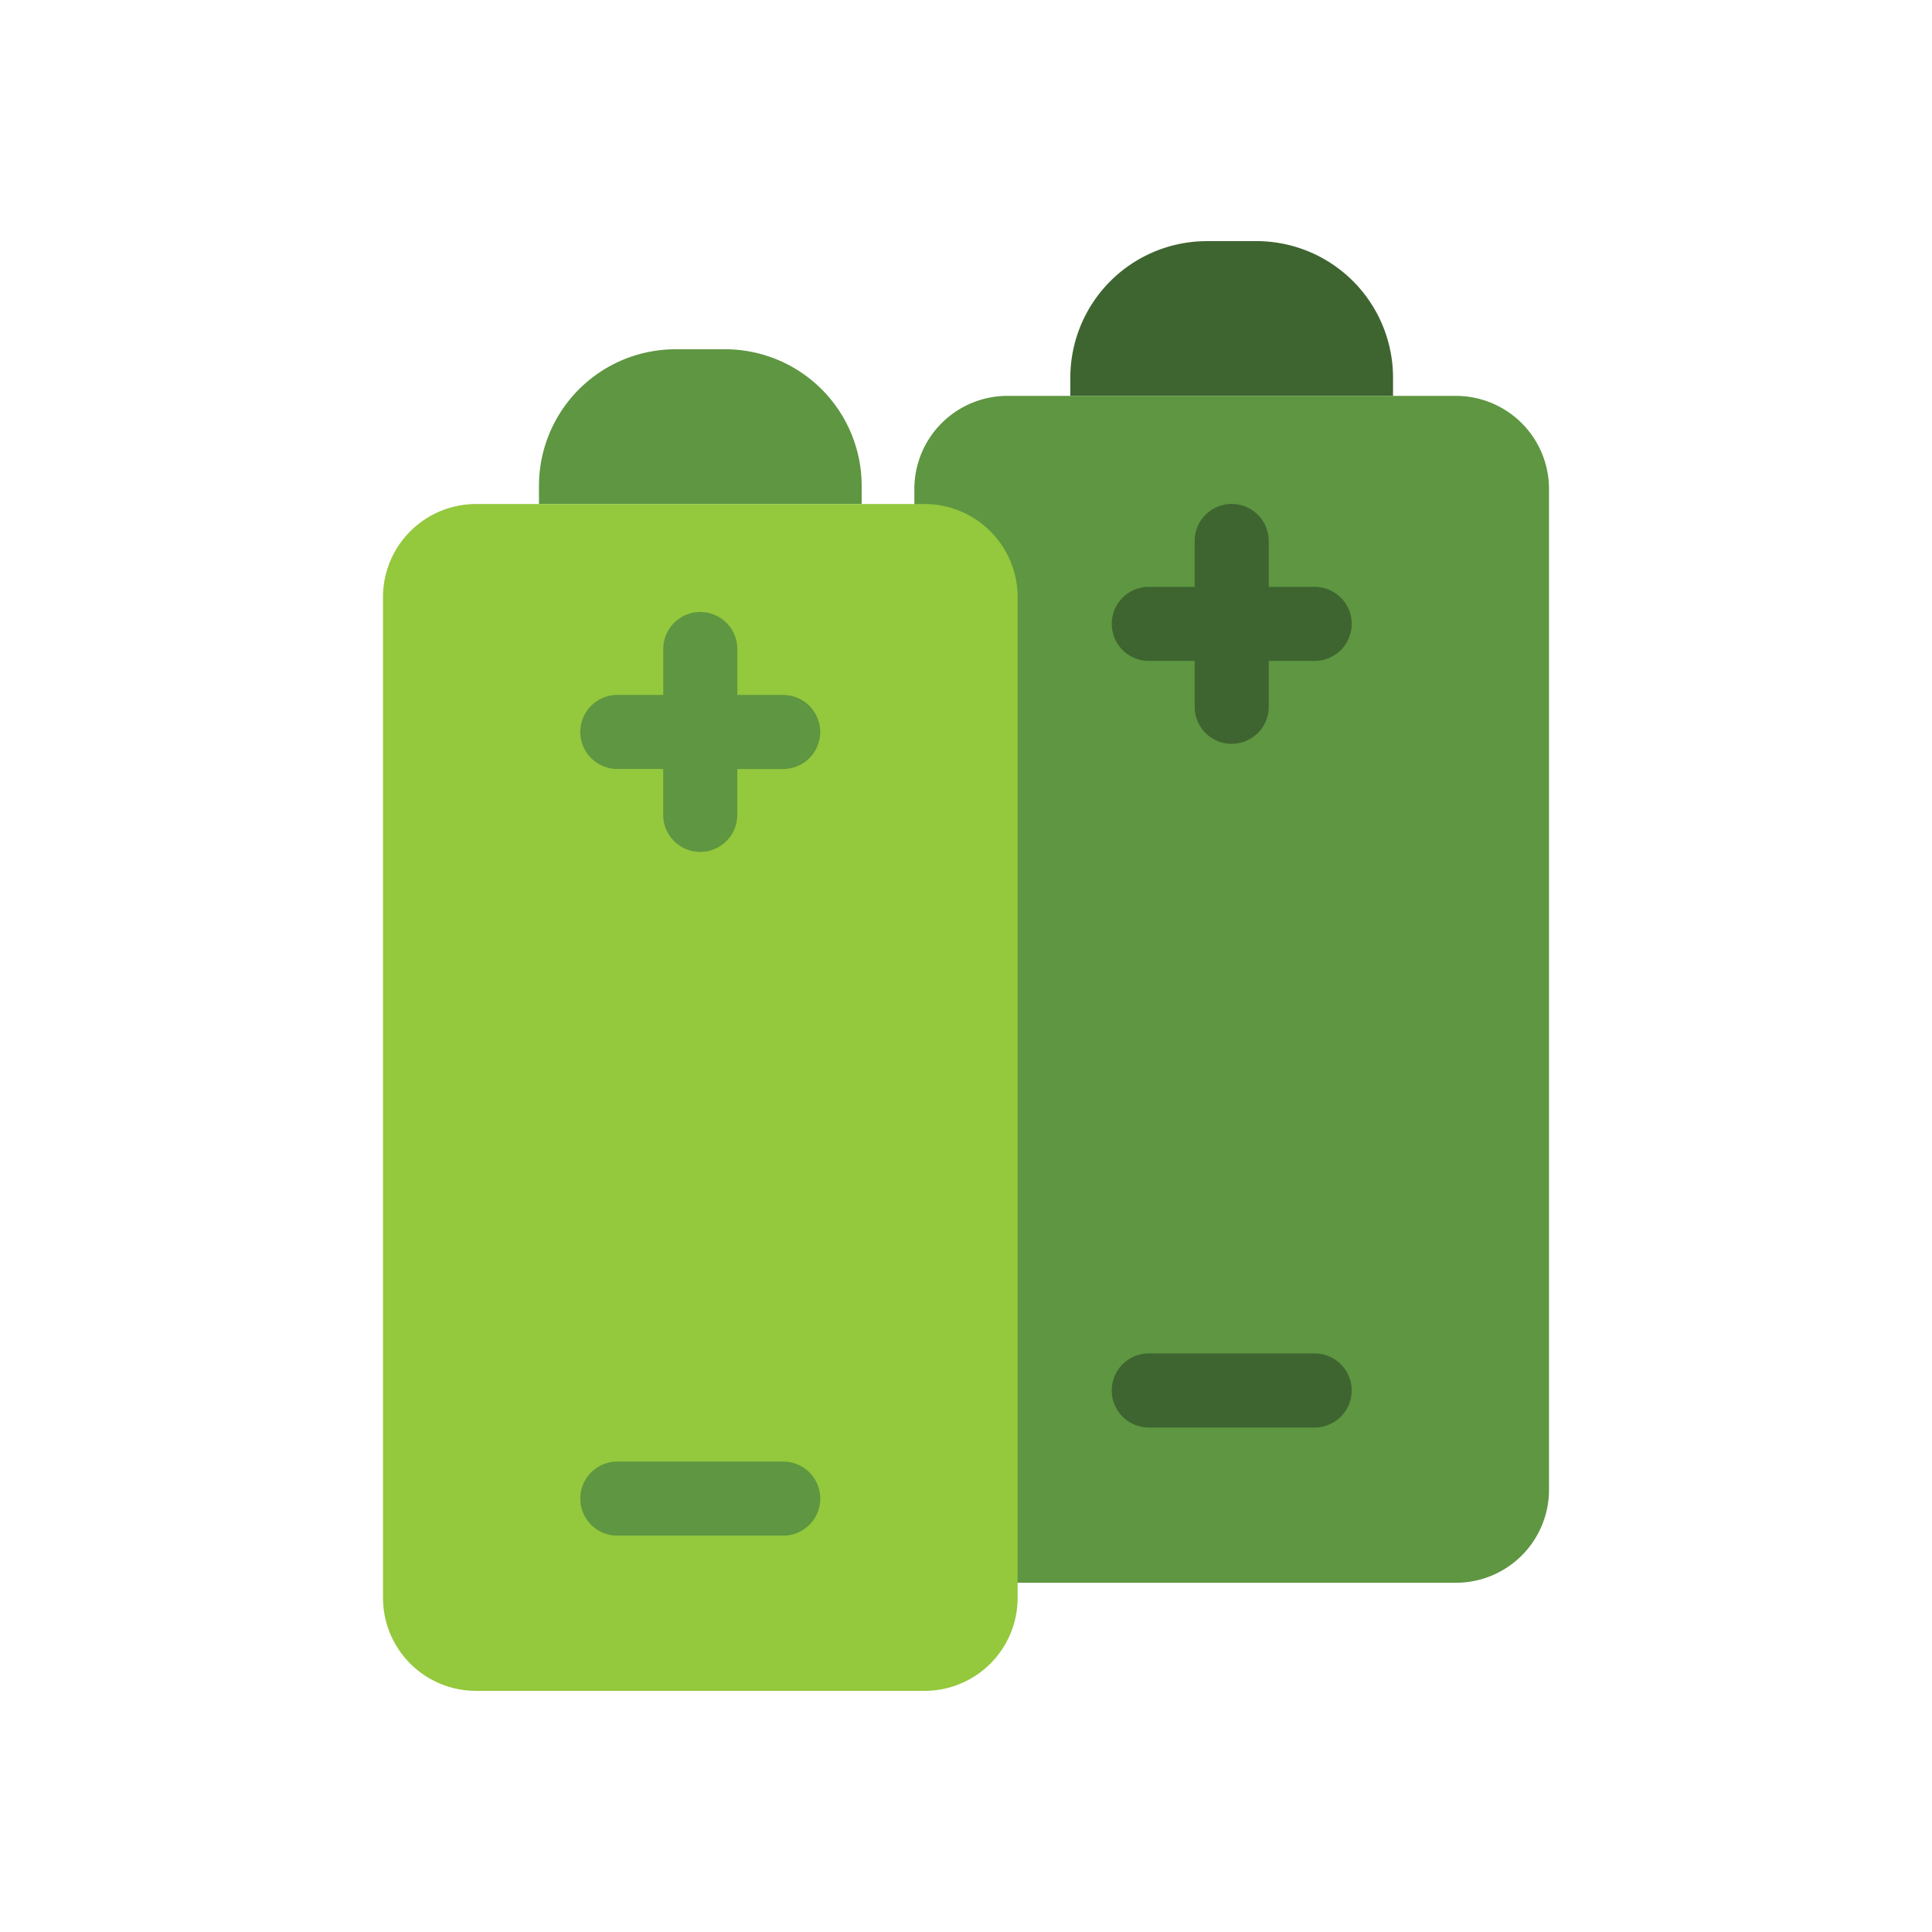 <svg xmlns="http://www.w3.org/2000/svg" data-name="Layer 1" viewBox="0 0 128 128"><path fill="#3e6530" fill-rule="evenodd" d="M83.266 15.976h-3.328A9.052 9.052 0 0 0 70.912 25v1.227h21.38V25a9.052 9.052 0 0 0-9.026-9.026"/><path fill="#5e9641" fill-rule="evenodd" d="M96.474 26.228H66.731a6.169 6.169 0 0 0-6.152 6.151v66.335a6.164 6.164 0 0 0 6.147 6.147h29.753a6.164 6.164 0 0 0 6.147-6.147V32.38a6.169 6.169 0 0 0-6.152-6.151"/><path fill="#3e6530" d="M87.1 38.88h-3.045v-3.04a2.453 2.453 0 0 0-4.906 0v3.04h-3.04a2.453 2.453 0 1 0 0 4.906h3.041v3.041a2.453 2.453 0 1 0 4.906 0v-3.041H87.1a2.453 2.453 0 0 0 0-4.906zM76.109 94.575a2.453 2.453 0 1 1 0-4.906H87.1a2.453 2.453 0 0 1 0 4.906z"/><path fill="#5e9641" fill-rule="evenodd" d="M48.062 23.14h-3.328a9.052 9.052 0 0 0-9.026 9.026v1.226h21.38v-1.226a9.052 9.052 0 0 0-9.026-9.026"/><path fill="#94c83d" fill-rule="evenodd" d="M61.269 33.392H31.526a6.169 6.169 0 0 0-6.151 6.151v66.334a6.164 6.164 0 0 0 6.147 6.147h29.752a6.165 6.165 0 0 0 6.147-6.147V39.543a6.169 6.169 0 0 0-6.152-6.151"/><path fill="#5e9641" d="M51.891 46.044H48.85V43a2.453 2.453 0 0 0-4.906 0v3.041H40.9a2.453 2.453 0 1 0 0 4.906h3.04v3.04a2.453 2.453 0 1 0 4.906 0V50.95h3.041a2.453 2.453 0 0 0 0-4.906zM40.9 101.739a2.453 2.453 0 1 1 0-4.906h10.991a2.453 2.453 0 0 1 0 4.906z"/></svg>